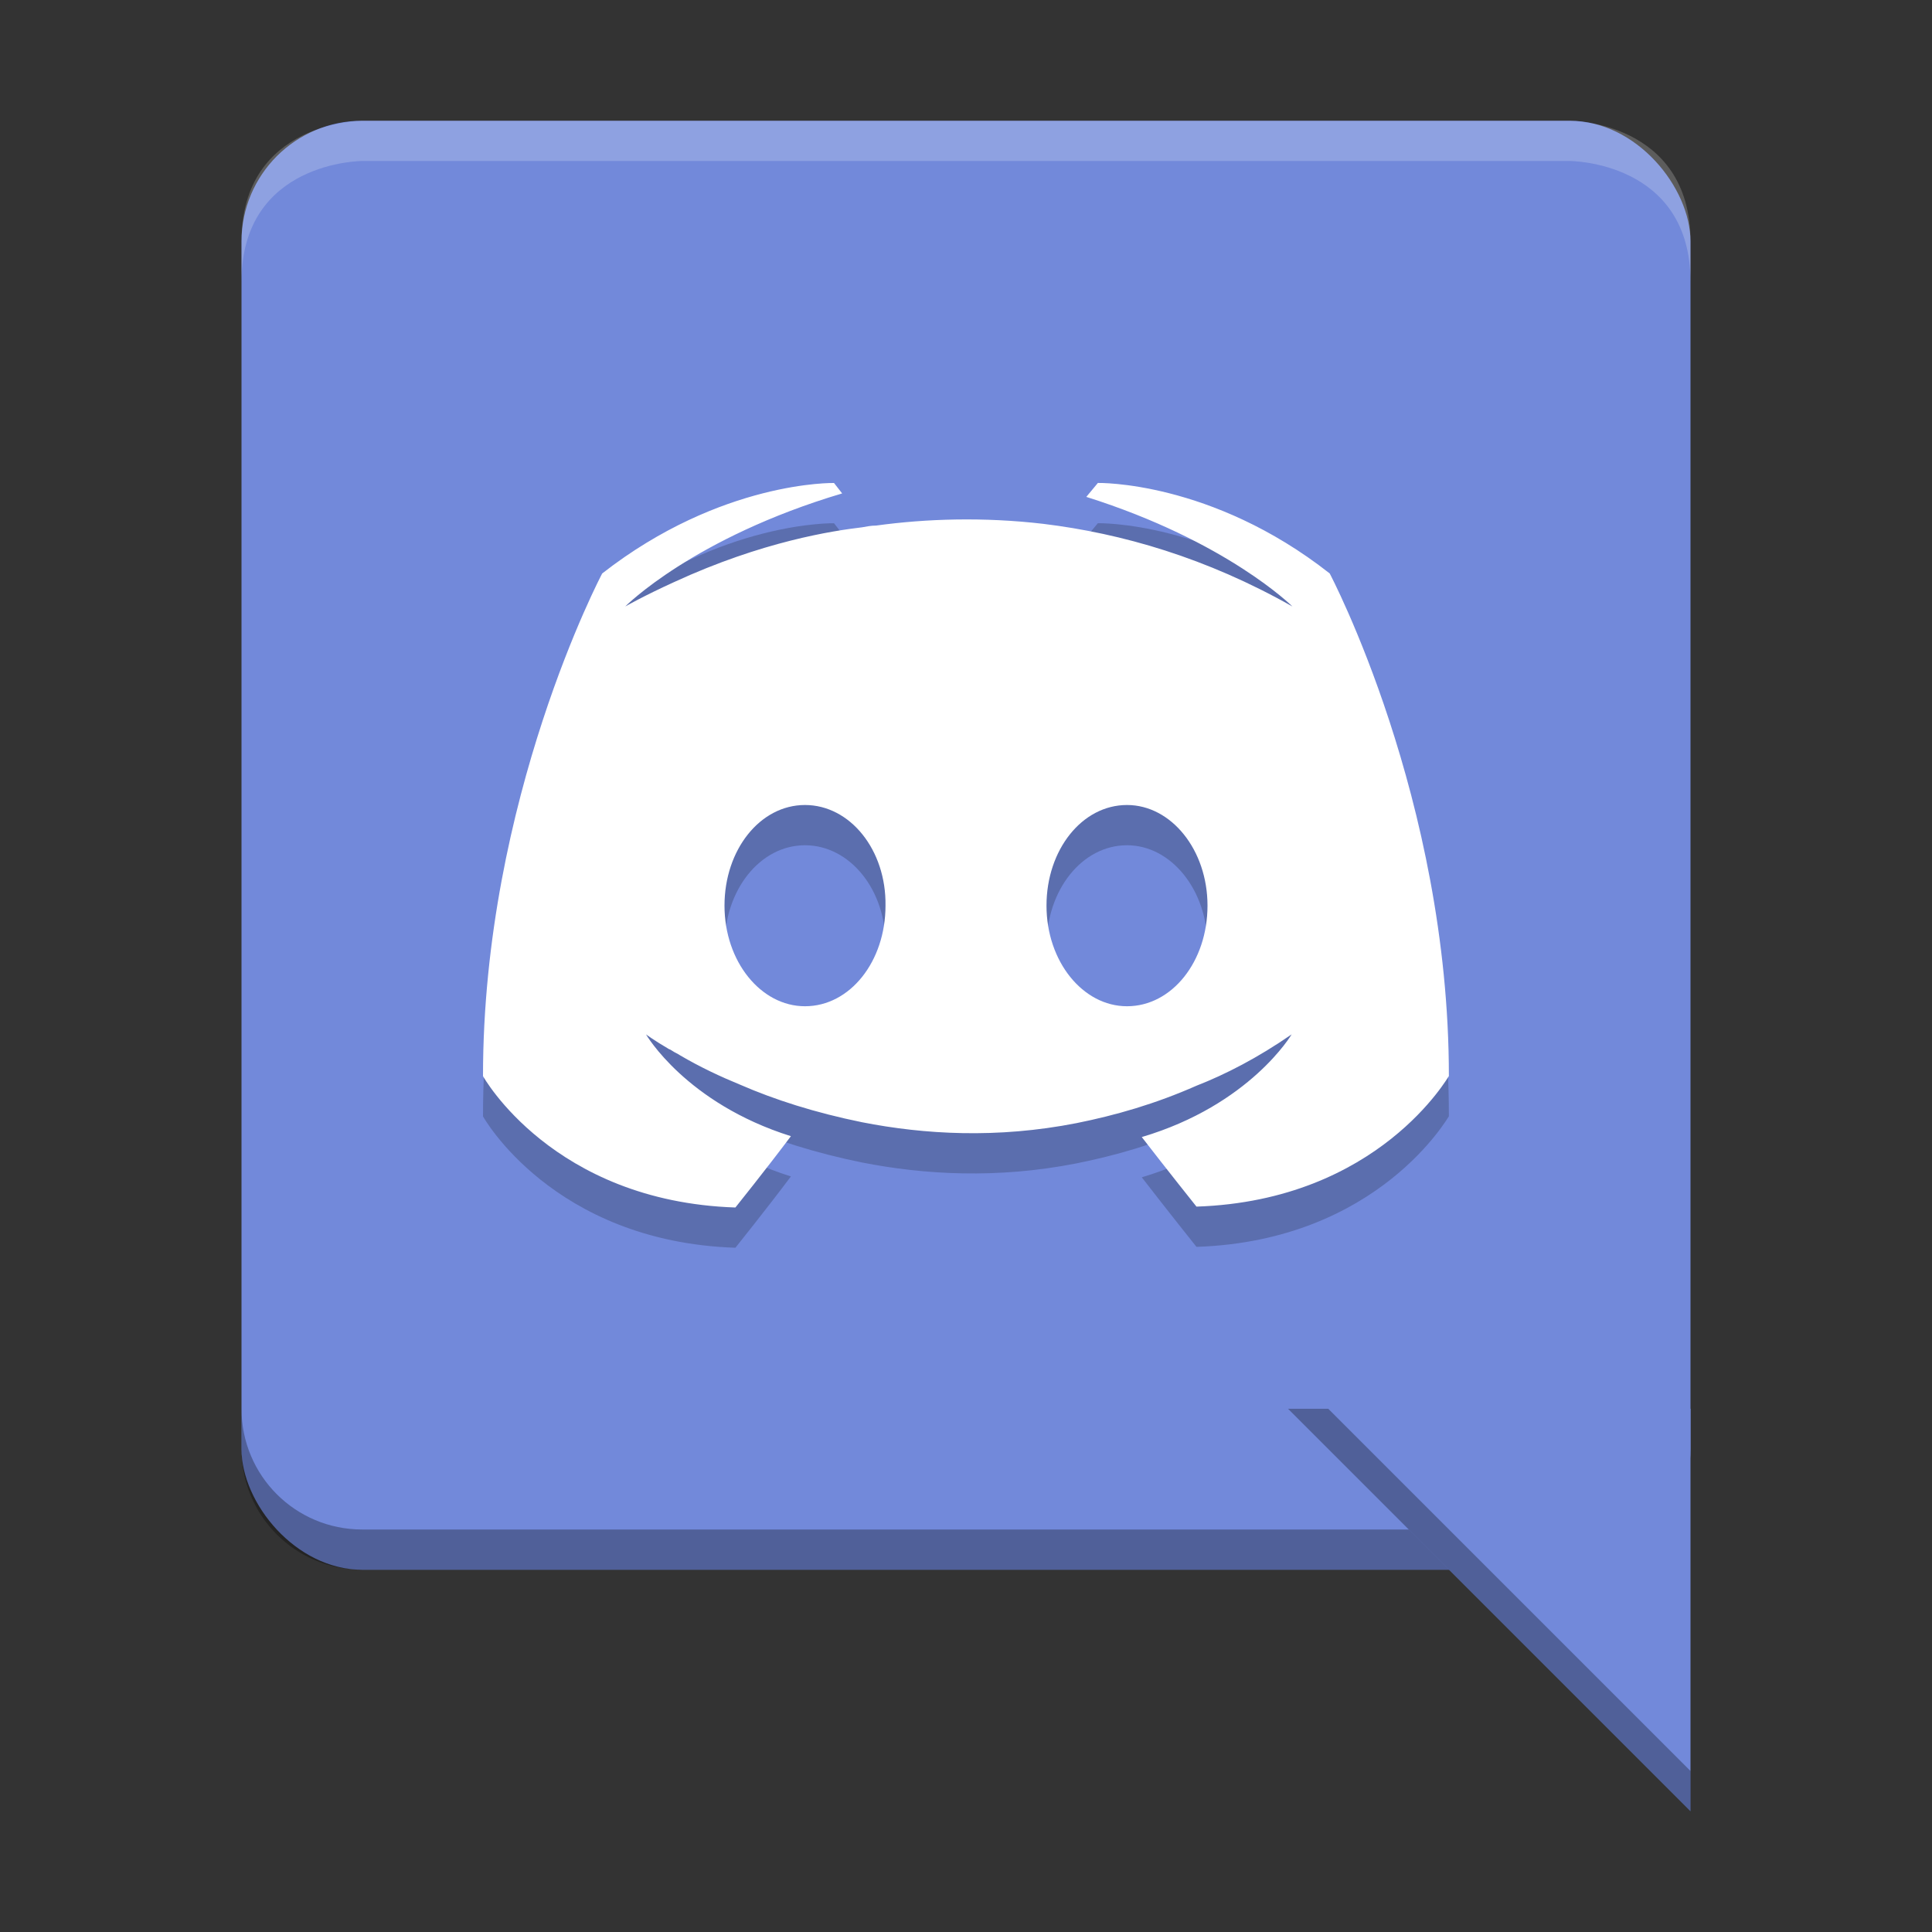 <svg height="48" viewBox="0 0 48 48" width="48" xmlns="http://www.w3.org/2000/svg"><rect x="0" y="0" width="48" height="48" fill="#333333" stroke="none"/><g transform="translate(0 -1004.362)"><rect fill="#7289da" height="36" rx="3" width="36" x="6" y="1007.362"/><path d="m6 1039.362v1c0 1.662 1.338 3 3 3h27l6 6v-1l-6-6h-27c-1.662 0-3-1.338-3-3z" opacity=".3"/><path d="m42 1049.362l-10-10h10z" fill="#7289da" fill-rule="evenodd"/><path d="m20.721 1017.362c0 0-2.798-.064-5.76 2.248 0 0-2.961 5.595-2.961 12.488 0 0 1.727 3.112 6.271 3.264 0 0 .762-.95 1.379-1.772-2.612-.821-3.6-2.529-3.6-2.529 0 0 .206.153.576.369.021 0 .041.021.082.043.062.043.124.064.186.107.514.302 1.029.54 1.502.734.843.367 1.851.692 3.023.93 1.542.303 3.352.41 5.326.022.967-.194 1.954-.476 2.982-.93.72-.281 1.52-.692 2.363-1.275 0 0-1.029 1.751-3.723 2.551.617.799 1.359 1.728 1.359 1.728 4.545-.152 6.271-3.264 6.271-3.243 0-6.893-2.961-12.488-2.961-12.488-2.941-2.312-5.76-2.248-5.76-2.248l-.287.346c3.496 1.102 5.121 2.723 5.121 2.723-2.139-1.21-4.236-1.815-6.189-2.053-1.481-.173-2.902-.13-4.156.043-.123 0-.224.021-.348.043-.72.086-2.469.346-4.67 1.361-.761.346-1.213.606-1.213.606 0 0 1.687-1.707 5.389-2.809zm-.721 8c1.118 0 2.02 1.114 2 2.5 0 1.387-.882 2.5-2 2.5-1.098 0-2-1.113-2-2.5 0-1.386.882-2.5 2-2.5zm8 0c1.098 0 2 1.114 2 2.5 0 1.387-.882 2.5-2 2.5-1.098 0-2-1.113-2-2.5 0-1.386.882-2.5 2-2.5z" opacity=".2"/><path d="m20.721 1016.362c0 0-2.798-.064-5.76 2.248 0 0-2.961 5.595-2.961 12.488 0 0 1.727 3.112 6.271 3.264 0 0 .762-.95 1.379-1.772-2.612-.821-3.6-2.529-3.6-2.529 0 0 .206.153.576.369.021 0 .041.021.082.043.062.043.124.064.186.107.514.302 1.029.54 1.502.734.843.367 1.851.692 3.023.93 1.542.303 3.352.41 5.326.022.967-.194 1.954-.476 2.982-.93.72-.281 1.52-.692 2.363-1.275 0 0-1.029 1.751-3.723 2.551.617.799 1.359 1.728 1.359 1.728 4.545-.152 6.271-3.264 6.271-3.243 0-6.893-2.961-12.488-2.961-12.488-2.941-2.312-5.76-2.248-5.76-2.248l-.287.346c3.496 1.102 5.121 2.723 5.121 2.723-2.139-1.21-4.236-1.815-6.189-2.053-1.481-.173-2.902-.13-4.156.043-.123 0-.224.021-.348.043-.72.086-2.469.346-4.67 1.361-.761.346-1.213.606-1.213.606 0 0 1.687-1.707 5.389-2.809zm-.721 8c1.118 0 2.02 1.114 2 2.5 0 1.387-.882 2.5-2 2.5-1.098 0-2-1.113-2-2.5 0-1.386.882-2.5 2-2.5zm8 0c1.098 0 2 1.114 2 2.5 0 1.387-.882 2.5-2 2.5-1.098 0-2-1.113-2-2.5 0-1.386.882-2.5 2-2.5z" fill="#fff"/><path d="m9 1007.362c0 0-3 0-3 3v1c0-3 3-3 3-3h30c0 0 3 0 3 3v-1c0-3-3-3-3-3z" fill="#fff" opacity=".2"/><path d="m32 1039.362l10 10v-1l-9-9z" fill-rule="evenodd" opacity=".3"/></g></svg>